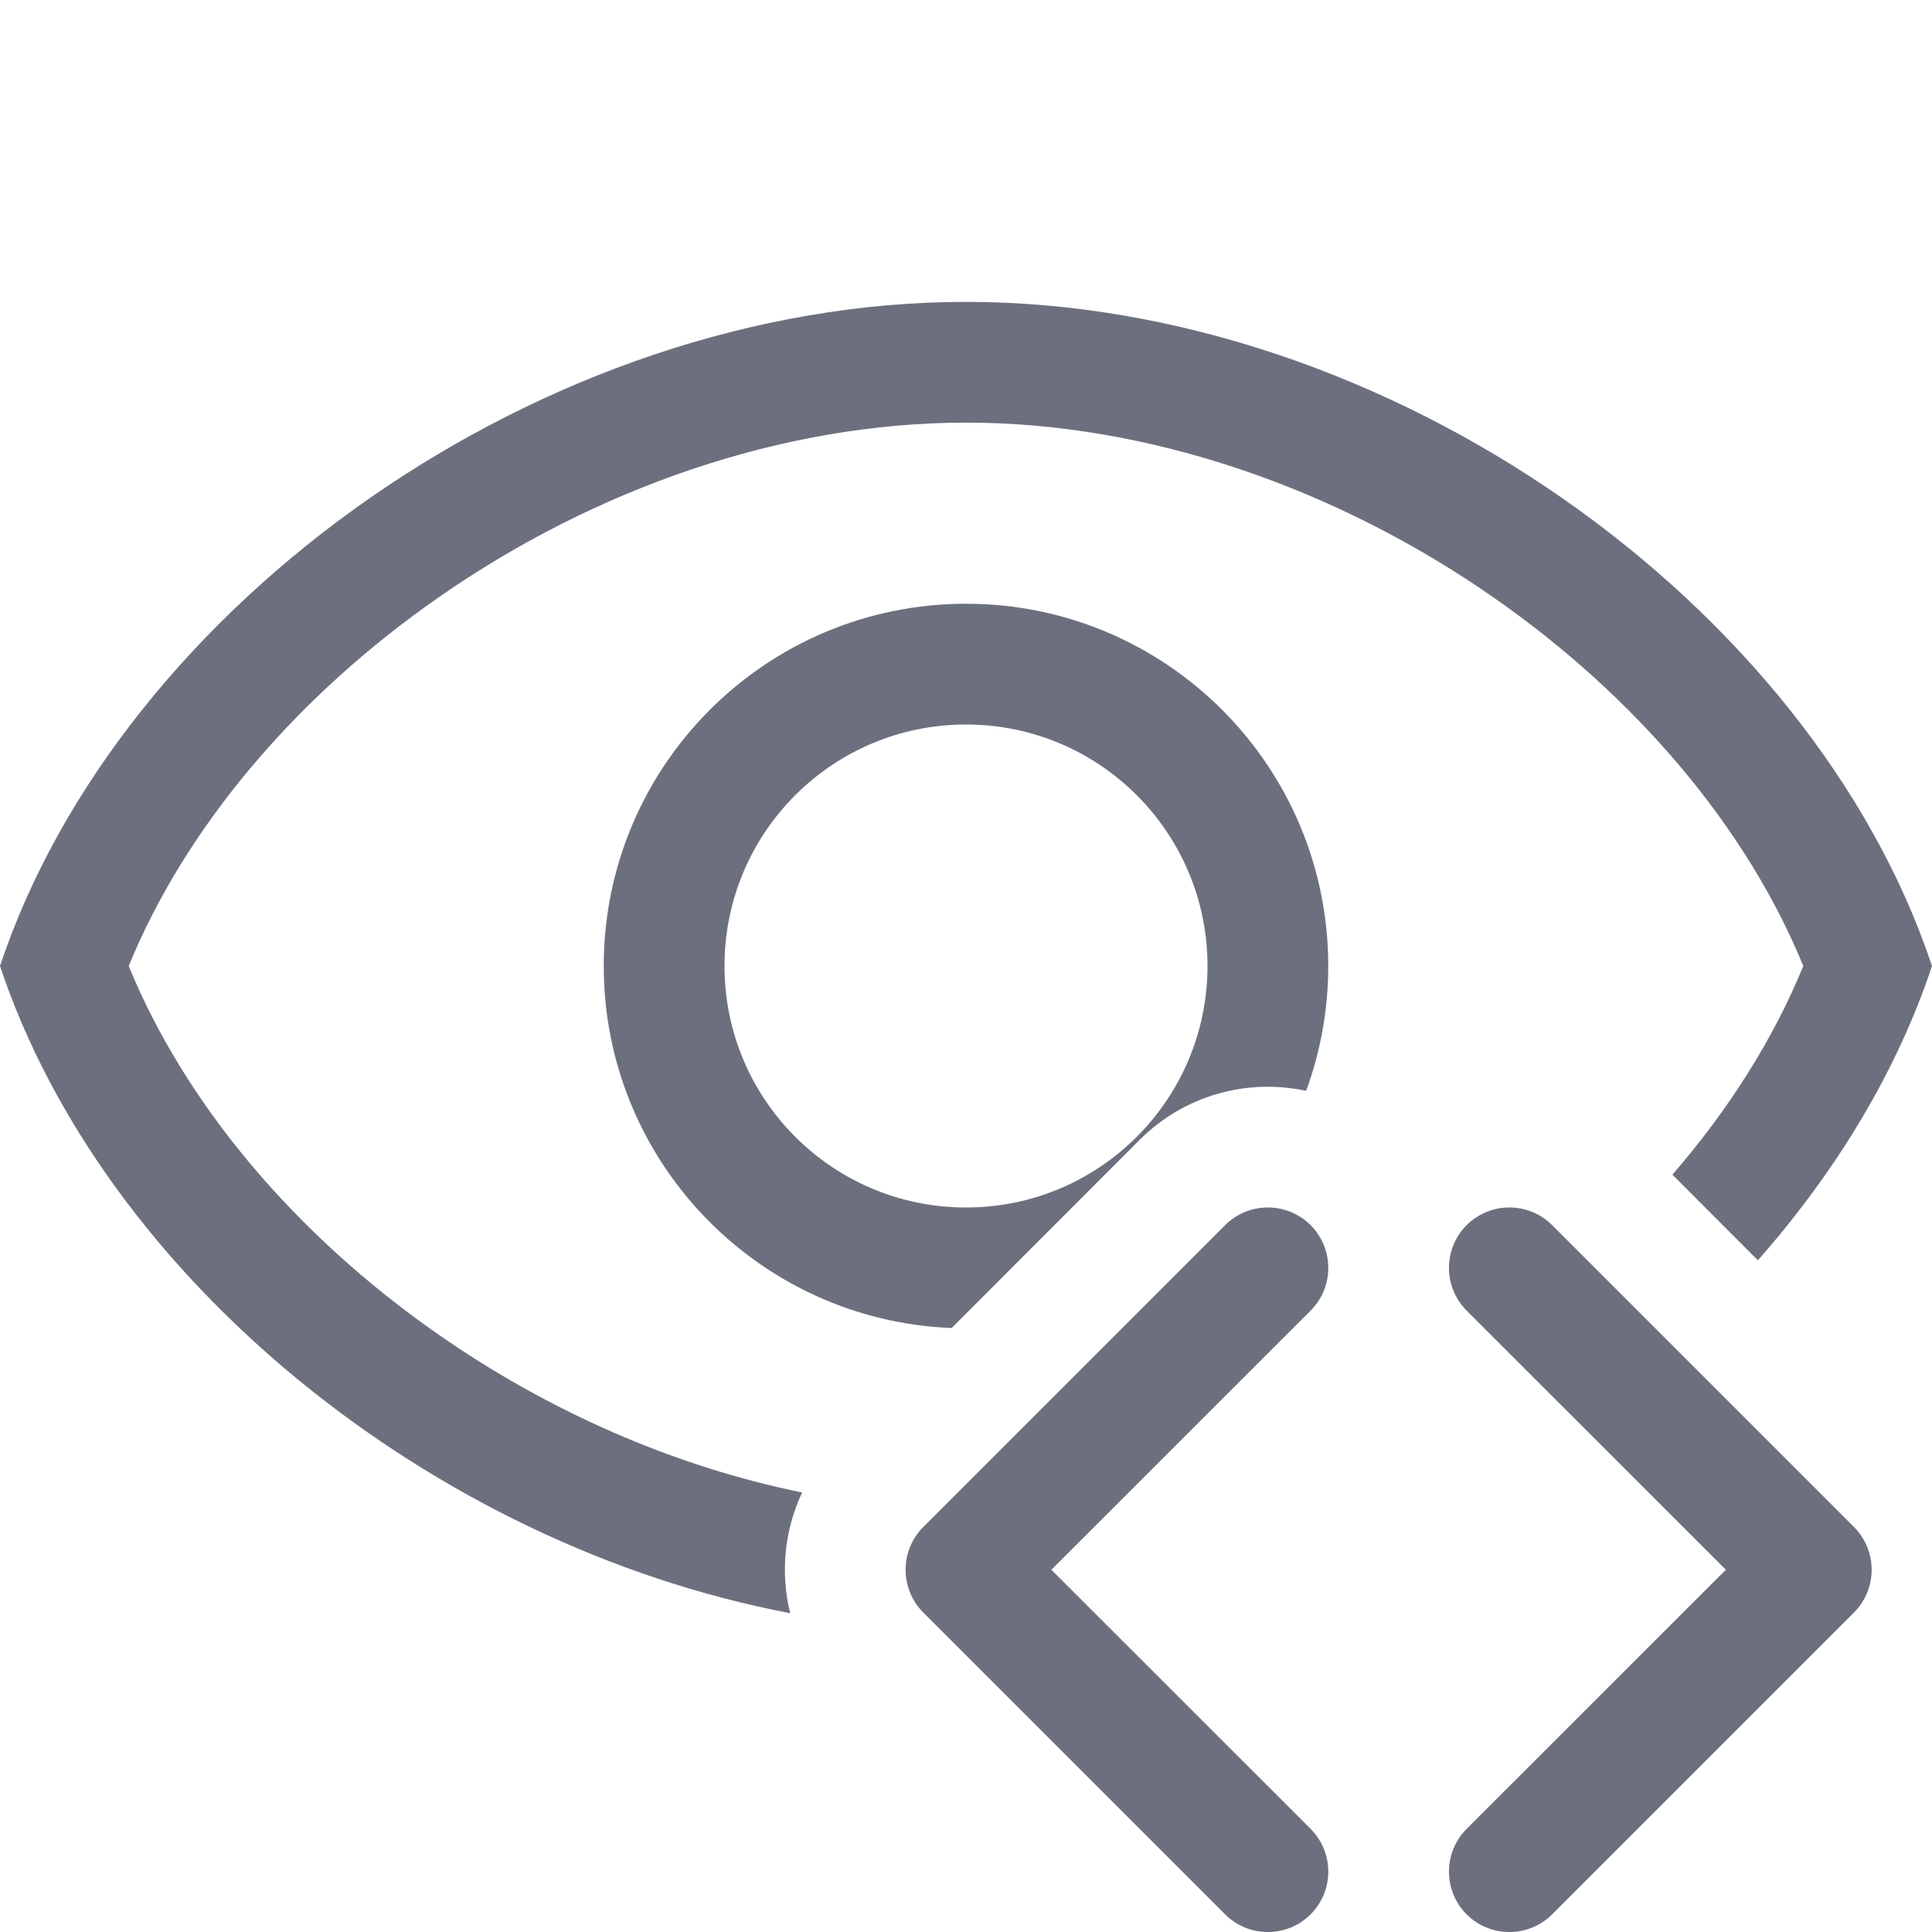 <svg width="16" height="16" viewBox="0 0 16 16" fill="none" xmlns="http://www.w3.org/2000/svg">
<path d="M14.558 10.437C15.209 9.699 15.71 8.871 16 8C15 5 11.5 2.5 8 2.5C4.5 2.5 1 5 0 8C0.861 10.582 3.573 12.793 6.544 13.36C6.462 13.028 6.495 12.674 6.643 12.36C5.58 12.144 4.543 11.687 3.634 11.054C2.445 10.227 1.533 9.142 1.066 8C1.533 6.858 2.445 5.773 3.634 4.946C4.928 4.045 6.482 3.5 8 3.5C9.518 3.5 11.072 4.045 12.366 4.946C13.555 5.773 14.467 6.858 14.934 8C14.688 8.602 14.318 9.188 13.85 9.728L14.558 10.437Z" fill="#6C707E"/>
<path fill-rule="evenodd" clip-rule="evenodd" d="M7.881 10.998L9.439 9.439C9.813 9.065 10.336 8.93 10.817 9.034C10.935 8.711 11 8.363 11 8C11 6.343 9.657 5 8 5C6.343 5 5 6.343 5 8C5 9.617 6.279 10.935 7.881 10.998ZM8 10C9.105 10 10 9.105 10 8C10 6.895 9.105 6 8 6C6.895 6 6 6.895 6 8C6 9.105 6.895 10 8 10Z" fill="#6C707E"/>
<path fill-rule="evenodd" clip-rule="evenodd" d="M10.854 10.146C11.049 10.342 11.049 10.658 10.854 10.854L8.707 13L10.854 15.146C11.049 15.342 11.049 15.658 10.854 15.854C10.658 16.049 10.342 16.049 10.146 15.854L7.646 13.354C7.451 13.158 7.451 12.842 7.646 12.646L10.146 10.146C10.342 9.951 10.658 9.951 10.854 10.146ZM12.146 10.146C12.342 9.951 12.658 9.951 12.854 10.146L15.354 12.646C15.549 12.842 15.549 13.158 15.354 13.354L12.854 15.854C12.658 16.049 12.342 16.049 12.146 15.854C11.951 15.658 11.951 15.342 12.146 15.146L14.293 13L12.146 10.854C11.951 10.658 11.951 10.342 12.146 10.146Z" fill="#6C707E"/>
</svg>
